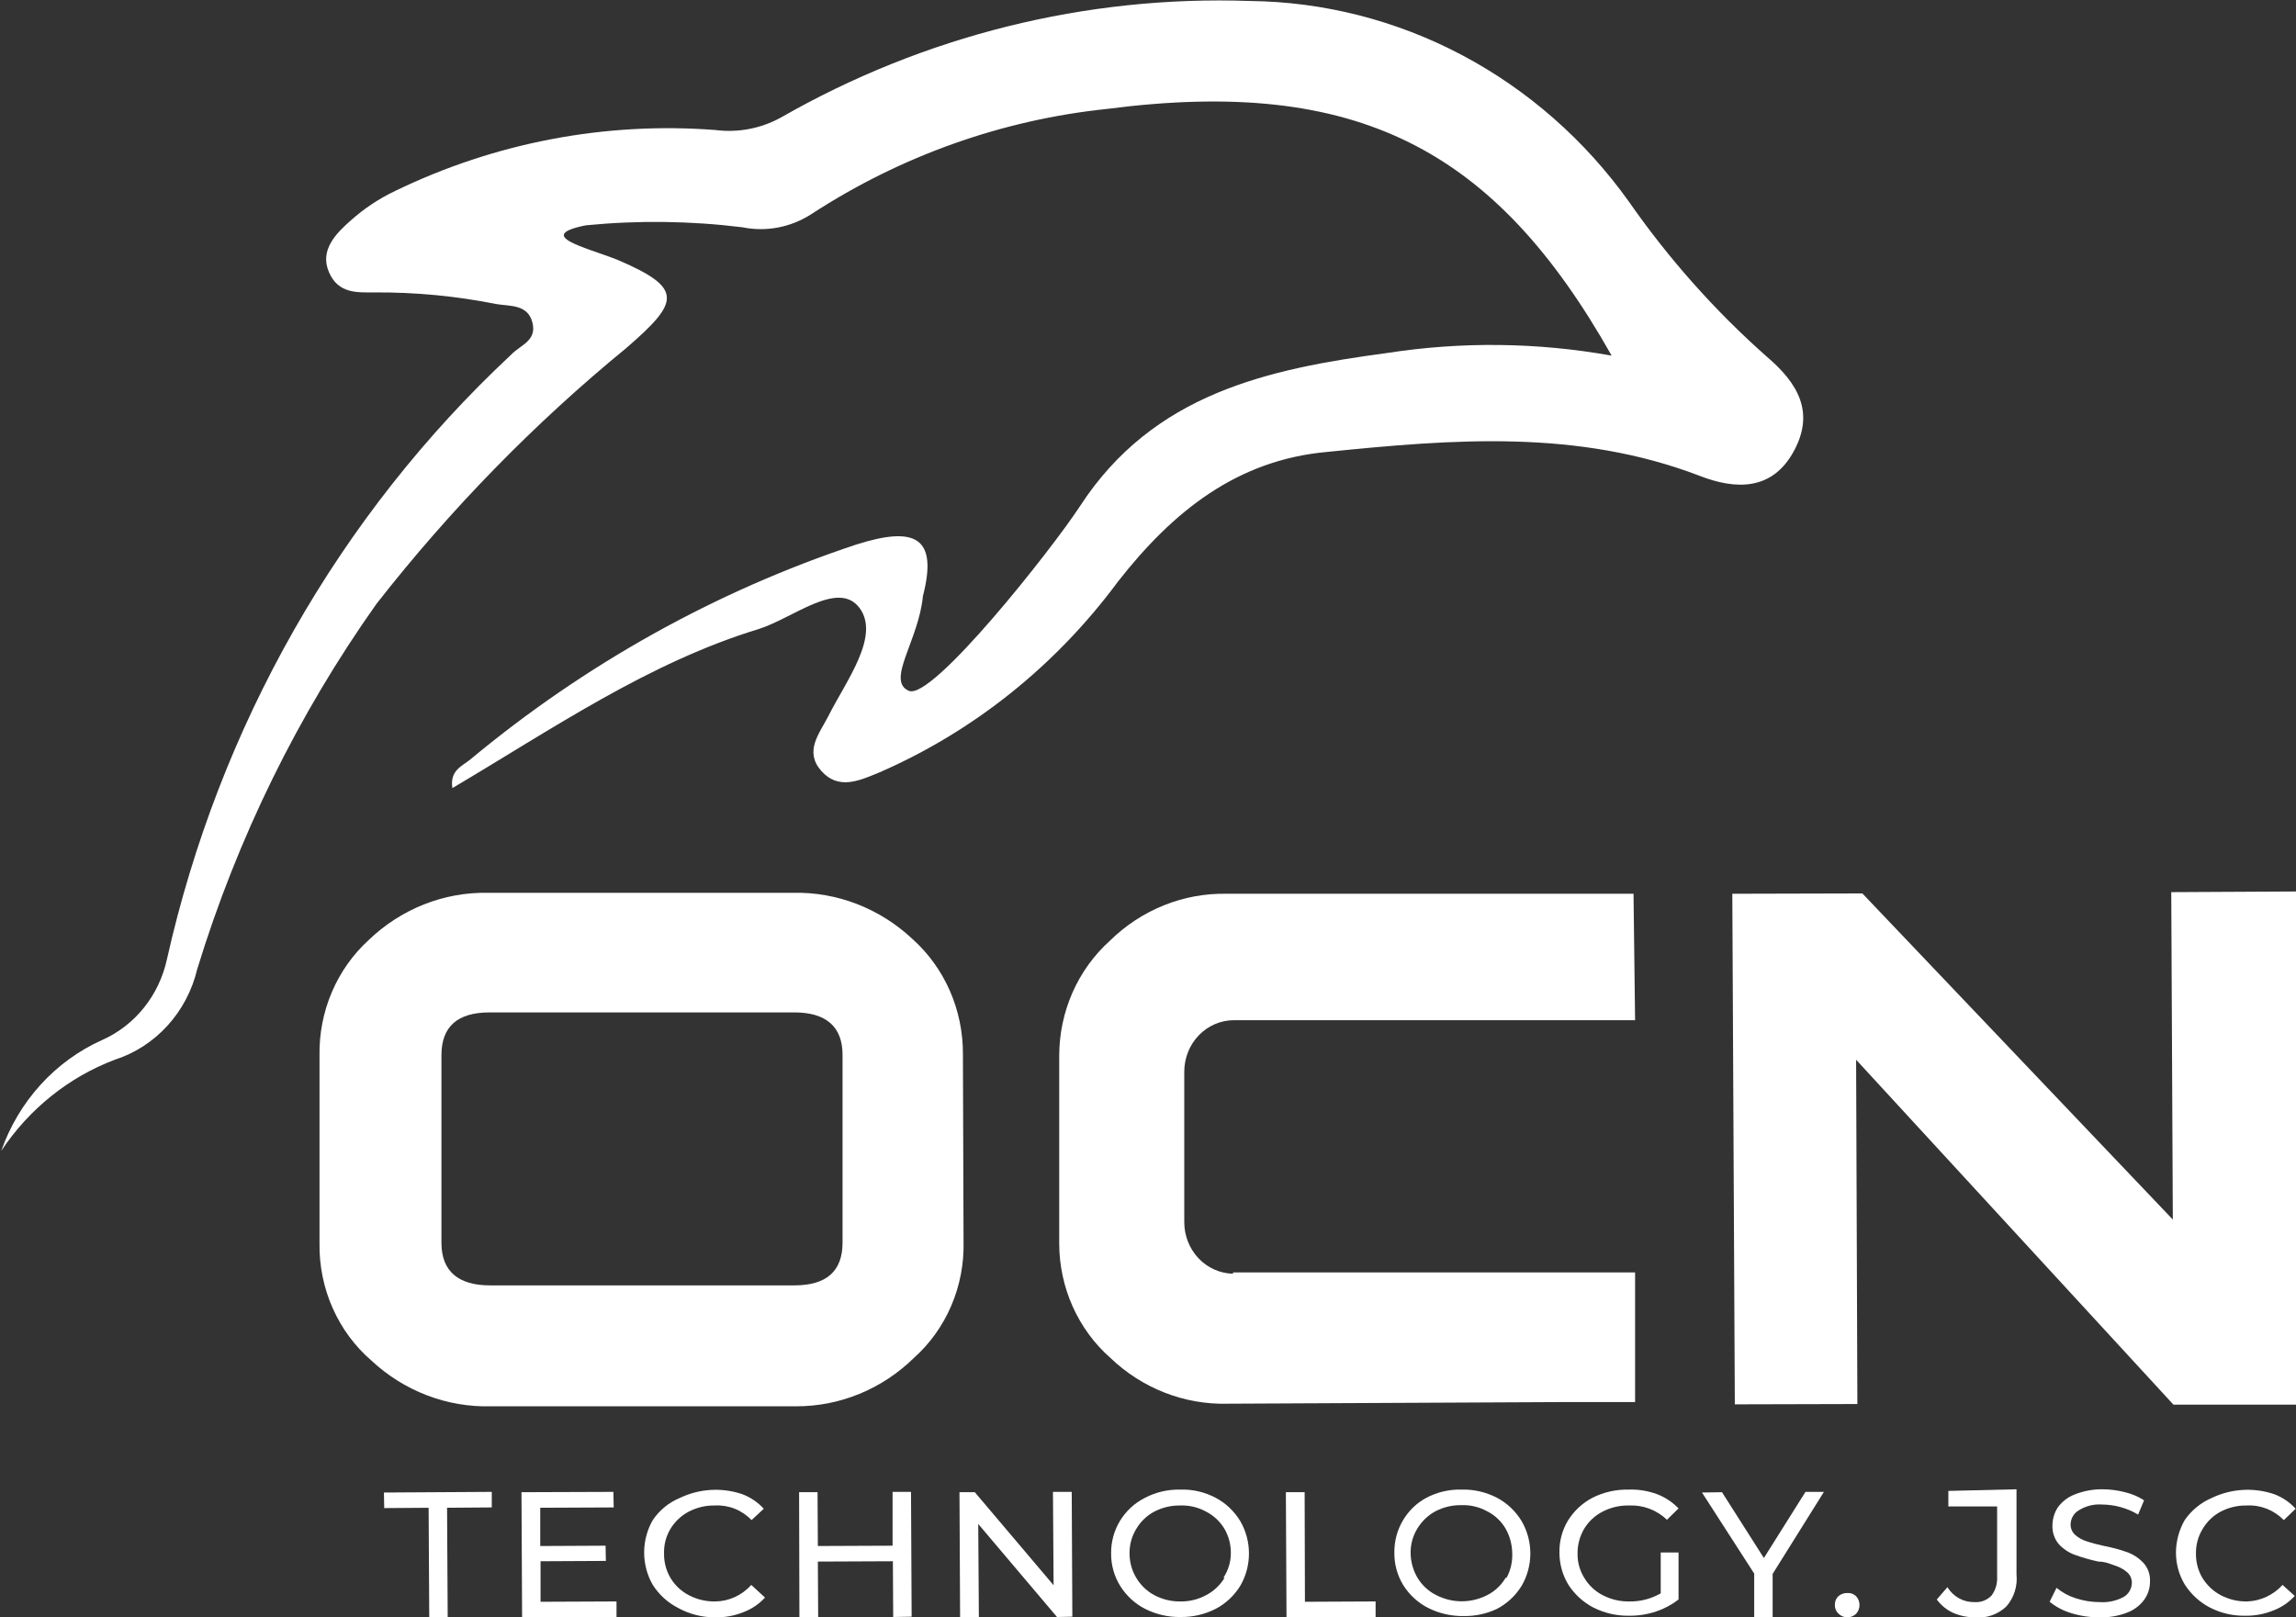 <svg width="176" height="124" viewBox="0 0 176 124" fill="none" xmlns="http://www.w3.org/2000/svg">
    <rect x="0" y="0" width="176" height="124" fill="#333333" stroke="none"/>
    <g clip-path="url(#clip0_4_21)">
        <path
            d="M37.697 114.381L29.429 114.431L29.453 115.624L32.856 115.599L32.904 124H34.318L34.27 115.599L37.697 115.574V114.381Z"
            fill="white" />
        <path
            d="M41.436 122.807V119.7L46.444 119.675L46.42 118.507L41.412 118.532V115.599L47.044 115.574L47.02 114.381L39.974 114.406L40.022 124L47.259 123.975V122.782L41.436 122.807Z"
            fill="white" />
        <path
            d="M54.832 122.782C54.134 122.797 53.443 122.635 52.819 122.31C52.239 122.016 51.749 121.559 51.405 120.993C51.066 120.426 50.892 119.77 50.902 119.104C50.884 118.447 51.05 117.799 51.381 117.239C51.724 116.665 52.213 116.201 52.795 115.897C53.419 115.572 54.11 115.41 54.808 115.425C55.325 115.397 55.842 115.482 56.325 115.675C56.808 115.868 57.247 116.164 57.612 116.544L58.547 115.674C58.086 115.173 57.52 114.79 56.893 114.555C55.316 114.024 53.604 114.13 52.1 114.853C51.269 115.197 50.553 115.784 50.039 116.544C49.606 117.295 49.378 118.154 49.378 119.029C49.378 119.904 49.606 120.763 50.039 121.515C50.515 122.254 51.167 122.854 51.932 123.254C52.823 123.753 53.82 124.009 54.832 124C55.569 124.014 56.302 123.879 56.989 123.602C57.616 123.367 58.182 122.984 58.643 122.484L57.588 121.515C57.236 121.909 56.81 122.225 56.336 122.443C55.862 122.661 55.351 122.776 54.832 122.782Z"
            fill="white" />
        <path
            d="M68.421 114.381V118.507L62.693 118.532L62.669 114.406H61.255L61.279 124H62.717L62.693 119.725L68.444 119.7L68.468 123.975L69.882 123.95L69.834 114.381H68.421Z"
            fill="white" />
        <path
            d="M80.715 114.381L80.763 121.539L74.723 114.406H73.549L73.597 124H75.035L74.987 116.842L81.026 123.975L82.201 123.95L82.153 114.381H80.715Z"
            fill="white" />
        <path
            d="M93.177 114.829C92.339 114.388 91.407 114.174 90.469 114.207C89.52 114.185 88.582 114.407 87.736 114.853C86.959 115.248 86.304 115.859 85.843 116.618C85.395 117.363 85.162 118.226 85.172 119.104C85.167 119.984 85.408 120.848 85.867 121.589C86.34 122.347 87.003 122.957 87.784 123.354C88.635 123.781 89.571 123.994 90.516 123.975C91.438 123.986 92.349 123.773 93.177 123.354C93.949 122.953 94.604 122.344 95.07 121.589C95.508 120.84 95.739 119.98 95.739 119.104C95.739 118.227 95.508 117.368 95.07 116.618C94.607 115.855 93.953 115.236 93.177 114.829ZM93.871 120.968C93.531 121.529 93.051 121.984 92.481 122.285C91.876 122.617 91.201 122.788 90.516 122.782C89.818 122.797 89.127 122.635 88.503 122.31C87.934 122.009 87.454 121.554 87.113 120.993C86.767 120.428 86.584 119.773 86.586 119.104C86.576 118.445 86.751 117.797 87.089 117.24C87.423 116.666 87.904 116.201 88.479 115.897C89.096 115.575 89.778 115.413 90.469 115.425C91.16 115.398 91.846 115.561 92.458 115.897C93.025 116.19 93.506 116.636 93.847 117.19C94.183 117.758 94.357 118.413 94.351 119.079C94.35 119.755 94.149 120.414 93.776 120.968H93.871Z"
            fill="white" />
        <path d="M100.03 122.807L100.007 114.406H98.569L98.617 124L105.447 123.975V122.782L100.03 122.807Z"
            fill="white" />
        <path
            d="M114.745 114.829C113.898 114.391 112.959 114.177 112.013 114.207C111.072 114.183 110.141 114.405 109.305 114.853C108.587 115.245 107.983 115.829 107.556 116.544C107.108 117.289 106.875 118.151 106.885 119.029C106.872 119.907 107.105 120.771 107.556 121.515C108.028 122.272 108.691 122.882 109.473 123.279C110.324 123.706 111.26 123.919 112.205 123.901C113.08 123.915 113.948 123.729 114.745 123.354C115.518 122.953 116.172 122.344 116.638 121.589C117.076 120.84 117.308 119.98 117.308 119.104C117.308 118.227 117.076 117.368 116.638 116.618C116.175 115.855 115.521 115.236 114.745 114.829ZM115.416 120.968C115.081 121.534 114.6 121.99 114.026 122.285C113.412 122.604 112.735 122.771 112.049 122.771C111.362 122.771 110.685 122.604 110.072 122.285C109.492 121.991 109.002 121.535 108.658 120.968C108.322 120.398 108.14 119.746 108.131 119.079C108.121 118.42 108.296 117.772 108.634 117.215C108.974 116.647 109.454 116.184 110.024 115.873C110.64 115.551 111.323 115.389 112.013 115.4C112.705 115.371 113.392 115.534 114.002 115.873C114.574 116.158 115.056 116.606 115.392 117.165C115.725 117.736 115.906 118.387 115.919 119.054C115.952 119.721 115.802 120.385 115.488 120.968H115.416Z"
            fill="white" />
        <path
            d="M122.845 115.897C123.477 115.569 124.176 115.407 124.882 115.425C125.411 115.401 125.94 115.485 126.437 115.672C126.935 115.86 127.392 116.148 127.782 116.519L128.669 115.649C128.201 115.164 127.637 114.791 127.015 114.555C126.316 114.297 125.576 114.179 124.834 114.207C123.881 114.186 122.937 114.399 122.078 114.829C121.306 115.229 120.651 115.839 120.185 116.593C119.747 117.323 119.522 118.169 119.538 119.029C119.537 119.909 119.778 120.772 120.233 121.515C120.717 122.256 121.377 122.855 122.15 123.254C123.001 123.681 123.937 123.894 124.882 123.876C125.582 123.884 126.278 123.775 126.943 123.553C127.564 123.347 128.147 123.037 128.669 122.633V119.029H127.303V122.161C126.57 122.581 125.744 122.796 124.906 122.782C124.201 122.797 123.502 122.635 122.869 122.31C122.289 122.016 121.799 121.559 121.455 120.993C121.099 120.433 120.915 119.774 120.928 119.104C120.922 118.438 121.096 117.783 121.431 117.215C121.776 116.648 122.265 116.192 122.845 115.897Z"
            fill="white" />
        <path
            d="M138.399 114.381L135.211 119.452L132 114.406L130.466 114.431L134.468 120.645V124H135.882V120.669L139.813 114.381H138.399Z"
            fill="white" />
        <path
            d="M141.61 122.136C141.357 122.127 141.109 122.216 140.915 122.384C140.827 122.47 140.758 122.574 140.713 122.69C140.667 122.806 140.646 122.931 140.651 123.056C140.648 123.183 140.671 123.309 140.721 123.425C140.771 123.541 140.845 123.644 140.939 123.727C141.121 123.903 141.361 124.001 141.61 124.001C141.859 124.001 142.099 123.903 142.281 123.727C142.448 123.546 142.541 123.306 142.541 123.056C142.541 122.805 142.448 122.565 142.281 122.384C142.193 122.296 142.087 122.228 141.971 122.185C141.856 122.142 141.732 122.125 141.61 122.136Z"
            fill="white" />
        <path
            d="M149.351 114.307V115.5H153.089V120.868C153.123 121.395 152.97 121.917 152.658 122.335C152.489 122.508 152.286 122.642 152.063 122.728C151.839 122.813 151.601 122.849 151.364 122.832C150.951 122.844 150.542 122.745 150.176 122.545C149.811 122.344 149.502 122.049 149.279 121.688L148.464 122.633C148.791 123.075 149.219 123.426 149.71 123.652C150.241 123.884 150.812 124.003 151.388 124C151.82 124.043 152.257 123.992 152.669 123.851C153.082 123.709 153.461 123.481 153.784 123.18C154.08 122.848 154.303 122.455 154.44 122.026C154.576 121.597 154.622 121.143 154.575 120.694V114.182L149.351 114.307Z"
            fill="white" />
        <path
            d="M163.131 119.029C162.537 118.815 161.928 118.649 161.309 118.532C160.84 118.435 160.376 118.311 159.919 118.159C159.612 118.062 159.327 117.901 159.081 117.687C158.969 117.589 158.878 117.468 158.816 117.33C158.754 117.193 158.722 117.043 158.721 116.892C158.723 116.669 158.782 116.45 158.891 116.258C159 116.066 159.157 115.907 159.344 115.798C159.885 115.461 160.512 115.304 161.142 115.351C161.619 115.355 162.094 115.422 162.556 115.549C163.025 115.677 163.477 115.869 163.898 116.121L164.353 115.027C163.902 114.738 163.408 114.528 162.891 114.406C162.319 114.257 161.731 114.182 161.142 114.182C160.421 114.178 159.706 114.313 159.033 114.58C158.519 114.777 158.07 115.122 157.739 115.574C157.477 115.979 157.335 116.454 157.331 116.941C157.305 117.48 157.486 118.007 157.834 118.408C158.169 118.765 158.579 119.037 159.033 119.203C159.628 119.419 160.236 119.593 160.854 119.725C161.453 119.725 161.909 119.974 162.244 120.073C162.54 120.179 162.816 120.339 163.059 120.545C163.171 120.643 163.261 120.764 163.323 120.902C163.385 121.039 163.418 121.189 163.418 121.341C163.416 121.564 163.358 121.782 163.248 121.974C163.139 122.166 162.983 122.325 162.795 122.434C162.227 122.74 161.589 122.878 160.95 122.832C160.324 122.832 159.701 122.731 159.105 122.534C158.574 122.366 158.078 122.096 157.643 121.738L157.115 122.807C157.607 123.206 158.169 123.501 158.769 123.677C159.476 123.897 160.211 124.006 160.95 124C161.677 124.021 162.402 123.894 163.083 123.627C163.597 123.43 164.046 123.085 164.377 122.633C164.657 122.236 164.808 121.758 164.808 121.266C164.823 121.003 164.786 120.739 164.7 120.491C164.613 120.244 164.479 120.017 164.305 119.824C163.975 119.473 163.574 119.201 163.131 119.029Z"
            fill="white" />
        <path
            d="M172.261 122.782C171.563 122.797 170.872 122.635 170.248 122.31C169.672 122.009 169.184 121.554 168.834 120.993C168.496 120.426 168.321 119.77 168.331 119.104C168.321 118.445 168.496 117.797 168.834 117.239C169.168 116.666 169.649 116.201 170.224 115.897C170.848 115.572 171.539 115.41 172.237 115.425C172.758 115.398 173.278 115.484 173.765 115.676C174.251 115.869 174.694 116.164 175.065 116.544L175.976 115.674C175.516 115.173 174.95 114.79 174.322 114.555C172.746 114.024 171.033 114.13 169.529 114.853C168.704 115.207 167.99 115.792 167.468 116.544C167.038 117.296 166.806 118.154 166.797 119.029C166.796 119.909 167.037 120.772 167.492 121.515C167.977 122.255 168.637 122.855 169.41 123.254C170.251 123.684 171.18 123.897 172.118 123.876C172.847 123.888 173.571 123.753 174.251 123.478C174.878 123.243 175.444 122.86 175.904 122.36L174.969 121.515C174.263 122.29 173.29 122.746 172.261 122.782Z"
            fill="white" />
        <path
            d="M73.813 80.827C73.822 79.149 73.48 77.488 72.81 75.96C72.139 74.433 71.157 73.074 69.93 71.979C67.424 69.635 64.15 68.372 60.776 68.45H37.41C34.02 68.386 30.739 69.687 28.255 72.079C27.046 73.182 26.084 74.545 25.434 76.073C24.784 77.601 24.463 79.257 24.492 80.927V95.343C24.468 97.051 24.813 98.744 25.502 100.296C26.19 101.849 27.204 103.222 28.471 104.315C30.985 106.659 34.27 107.913 37.649 107.82H61.015C64.374 107.833 67.608 106.507 70.05 104.116C71.283 103.015 72.265 101.643 72.924 100.1C73.583 98.557 73.903 96.881 73.861 95.193L73.813 80.827ZM60.895 98.549H37.553C35.157 98.549 33.839 97.48 33.839 95.293V80.902C33.839 78.715 35.061 77.621 37.529 77.621H60.895C63.292 77.621 64.586 78.69 64.586 80.877V95.268C64.586 97.455 63.364 98.549 60.895 98.549Z"
            fill="white" />
        <path
            d="M166.606 107.695H176V68.35L166.438 68.4L166.558 93.503L142.76 68.499L132.791 68.524L132.983 107.67L142.377 107.646L142.281 81.25L166.606 107.695Z"
            fill="white" />
        <path
            d="M94.519 97.654C93.52 97.635 92.57 97.21 91.87 96.471C91.171 95.731 90.78 94.737 90.78 93.702V82.17C90.78 81.121 91.181 80.116 91.896 79.375C92.611 78.634 93.58 78.218 94.59 78.218H125.338L125.218 68.524H94.063C90.727 68.452 87.498 69.747 85.076 72.128C83.858 73.225 82.88 74.58 82.21 76.102C81.541 77.625 81.194 79.278 81.194 80.952V95.343C81.197 97.013 81.55 98.663 82.229 100.177C82.908 101.692 83.895 103.036 85.124 104.116C87.566 106.452 90.79 107.709 94.111 107.621L119.802 107.496H125.338V97.555H94.519V97.654Z"
            fill="white" />
        <path
            d="M48.026 26.669C52.1 23.14 52.436 22.096 47.307 19.909C44.911 18.964 40.932 18.069 44.911 17.274C48.899 16.883 52.915 16.933 56.893 17.423C58.727 17.799 60.63 17.435 62.214 16.404C69.063 11.945 76.814 9.189 84.861 8.351C104.033 5.866 114.601 11.408 123.54 27.266C117.844 26.245 112.026 26.178 106.309 27.067C97.227 28.285 88.407 30.149 82.776 38.823C80.595 42.154 71.44 53.736 69.667 52.965C67.893 52.195 70.433 49.088 70.745 45.708C71.919 41.159 70.146 40.314 65.617 41.756C54.87 45.327 44.846 50.912 36.044 58.234C35.444 58.732 34.462 59.055 34.678 60.422C42.37 55.873 49.704 50.803 58.187 48.218C60.776 47.398 64.251 44.44 65.88 46.603C67.51 48.765 64.826 52.245 63.484 54.929C62.789 56.271 61.638 57.613 62.956 59.105C64.275 60.596 65.88 59.85 67.39 59.229C74.618 56.086 80.929 51.039 85.699 44.589C89.917 39.196 94.83 35.269 101.732 34.648C111.318 33.678 120.904 32.883 130.298 36.487C133.054 37.555 135.834 37.63 137.488 34.623C139.142 31.615 137.823 29.378 135.427 27.34C131.47 23.837 127.93 19.857 124.882 15.485C121.513 10.757 117.131 6.905 112.083 4.231C107.035 1.557 101.457 0.134 95.789 0.075C83.247 -0.363 70.825 2.729 59.841 9.022C58.303 9.86 56.556 10.19 54.832 9.967C46.401 9.321 37.952 10.929 30.292 14.639C29.061 15.223 27.915 15.985 26.889 16.901C25.762 17.895 24.492 19.163 25.211 20.853C25.93 22.543 27.392 22.419 28.734 22.419C31.862 22.399 34.985 22.699 38.057 23.314C39.087 23.488 40.453 23.314 40.813 24.73C41.172 26.147 39.878 26.445 39.159 27.216C26.007 39.497 16.806 55.668 12.797 73.545C12.501 74.91 11.897 76.182 11.035 77.258C10.172 78.334 9.076 79.183 7.837 79.734C6.056 80.529 4.451 81.694 3.12 83.155C1.789 84.617 0.76 86.345 0.096 88.234C2.228 85.027 5.267 82.587 8.795 81.25C10.339 80.754 11.733 79.853 12.841 78.633C13.95 77.414 14.736 75.918 15.122 74.291C18.198 64.248 22.836 54.794 28.854 46.304C34.526 39.045 40.956 32.46 48.026 26.669Z"
            fill="white" />
    </g>
    <defs>
        <clipPath id="clip0_4_21">
            <rect width="176" height="124" fill="white" />
        </clipPath>
    </defs>
</svg>